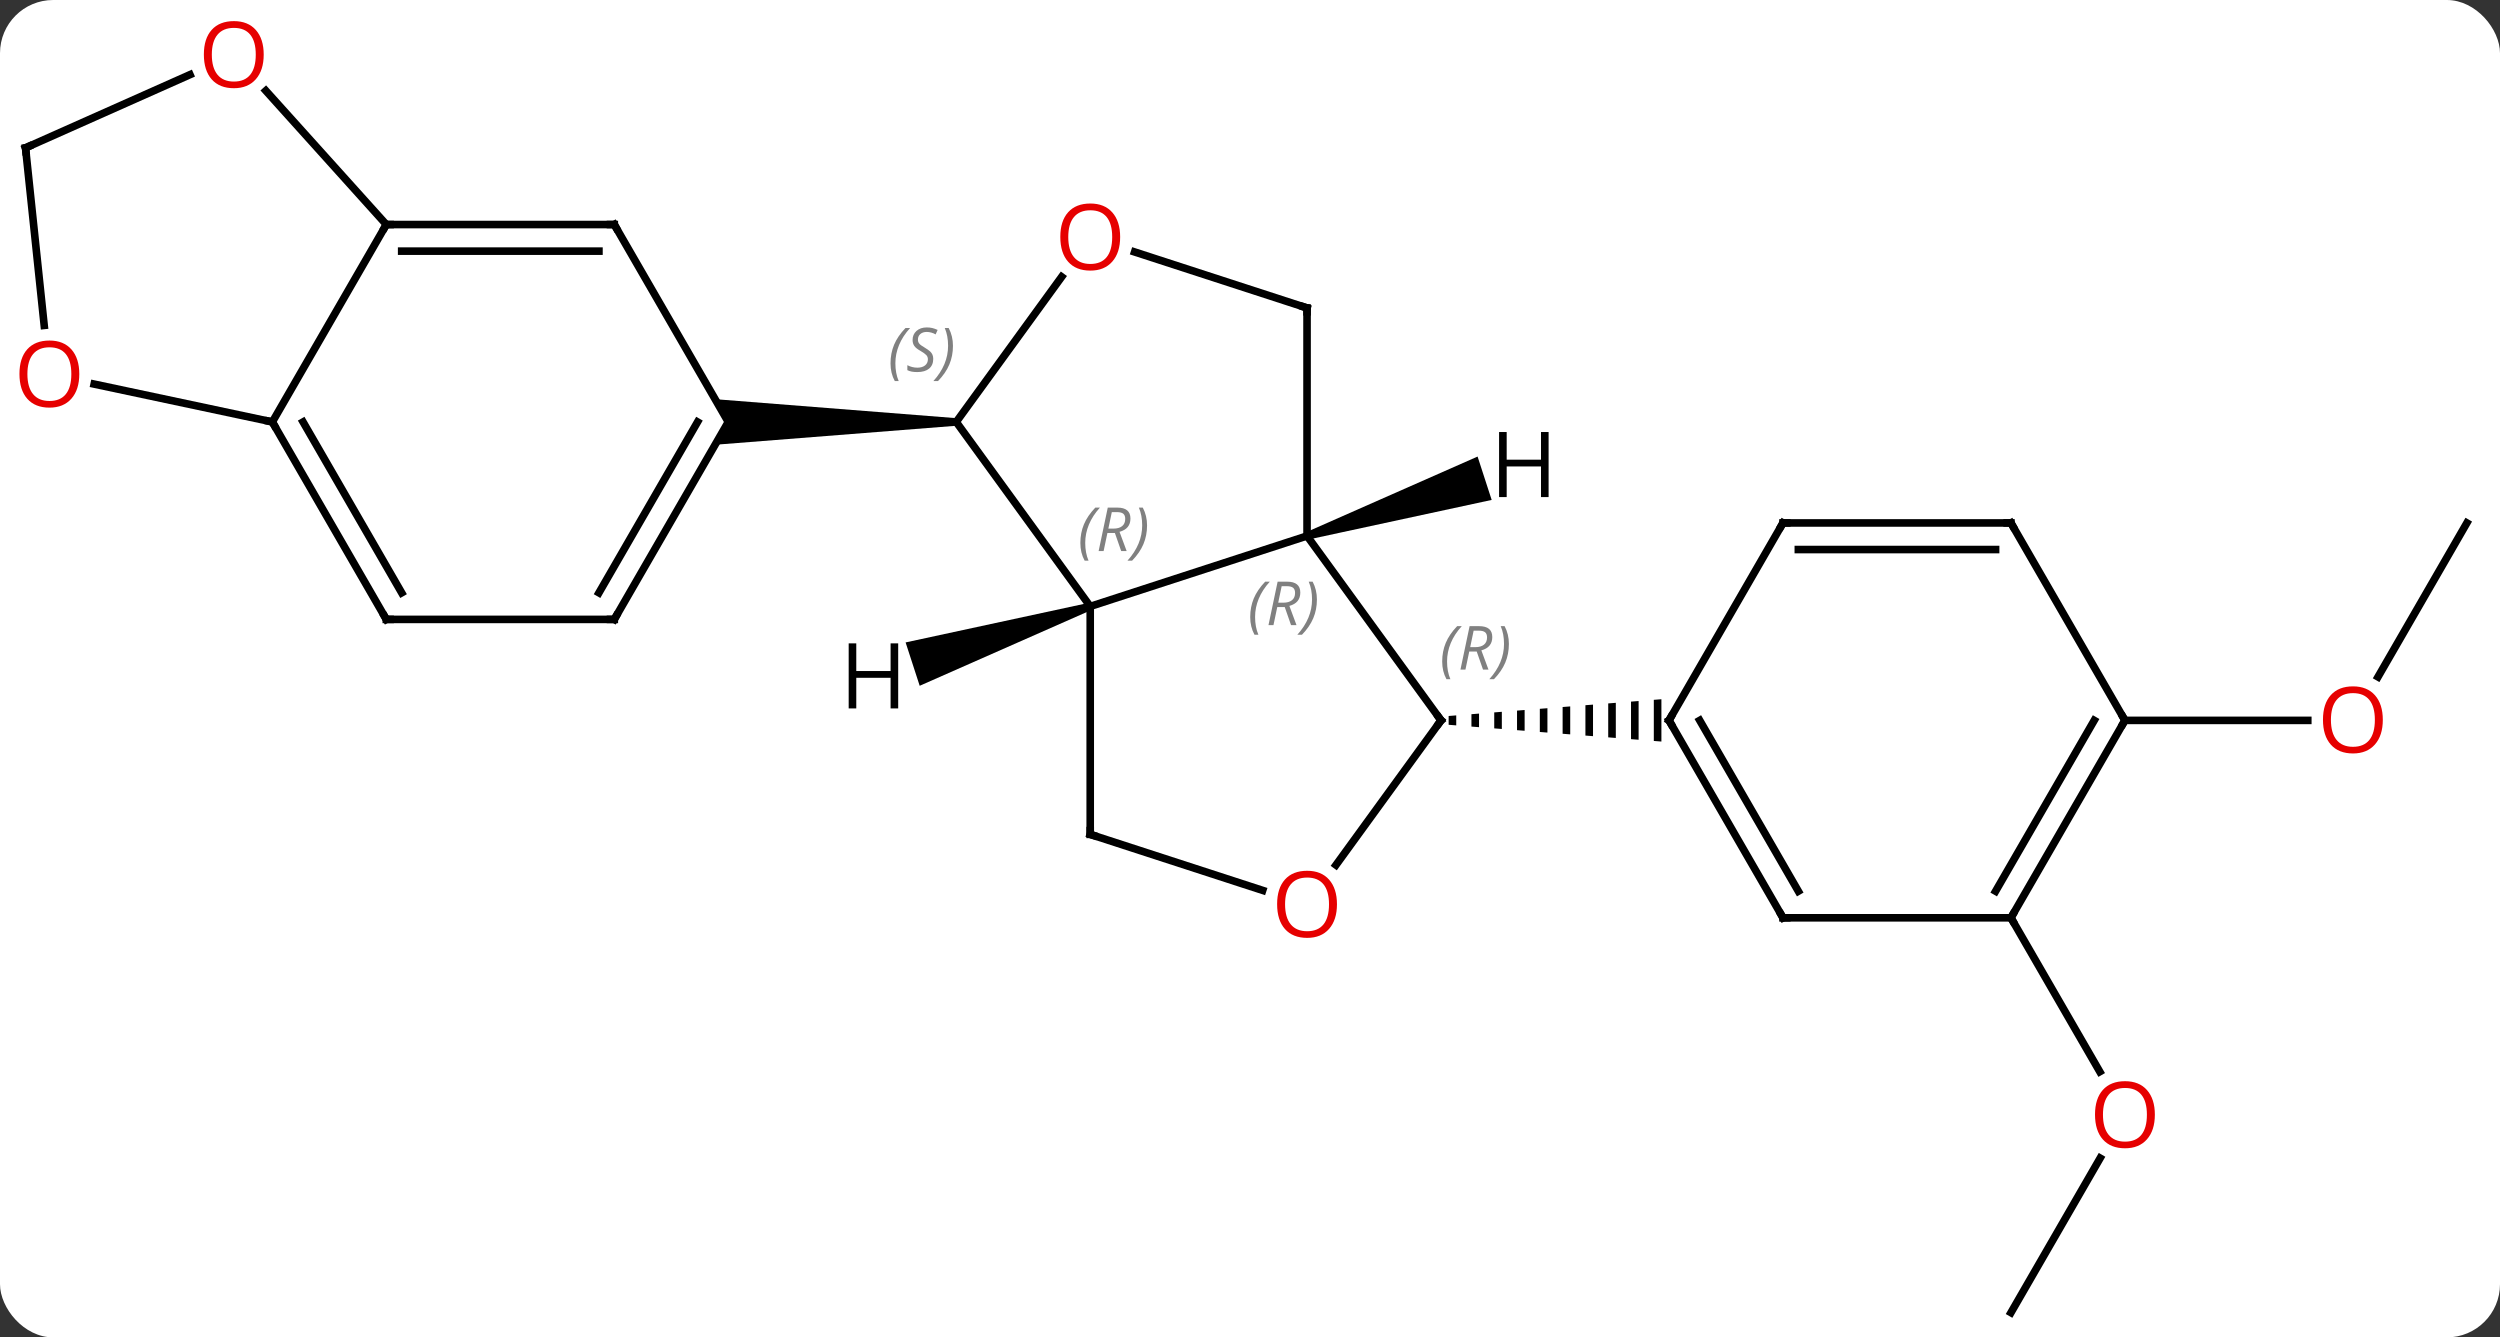 <svg width="329" viewBox="0 0 329 176" style="fill-opacity:1; color-rendering:auto; color-interpolation:auto; text-rendering:auto; stroke:black; stroke-linecap:square; stroke-miterlimit:10; shape-rendering:auto; stroke-opacity:1; fill:black; stroke-dasharray:none; font-weight:normal; stroke-width:1; font-family:'Open Sans'; font-style:normal; stroke-linejoin:miter; font-size:12; stroke-dashoffset:0; image-rendering:auto;" height="176" class="cas-substance-image" xmlns:xlink="http://www.w3.org/1999/xlink" xmlns="http://www.w3.org/2000/svg"><rect x="0" y="0" width="329" height="176" fill="#333333" stroke="none"/><svg class="cas-substance-single-component"><rect y="0" x="0" width="329" stroke="none" ry="7" rx="7" height="176" fill="white" class="cas-substance-group"/><svg y="0" x="0" width="329" viewBox="0 0 329 176" style="fill:black;" height="176" class="cas-substance-single-component-image"><svg><g><g transform="translate(164,90)" style="text-rendering:geometricPrecision; color-rendering:optimizeQuality; color-interpolation:linearRGB; stroke-linecap:butt; image-rendering:optimizeQuality;"><line y2="82.743" y1="62.411" x2="100.641" x1="112.38" style="fill:none;"/><line y2="30.783" y1="51.035" x2="100.641" x1="112.334" style="fill:none;"/><line y2="-21.18" y1="-0.919" x2="160.641" x1="148.944" style="fill:none;"/><line y2="4.803" y1="4.803" x2="115.641" x1="139.703" style="fill:none;"/><line y2="-19.47" y1="-10.197" x2="8.007" x1="-20.526" style="fill:none;"/><line y2="-34.47" y1="-10.197" x2="-38.16" x1="-20.526" style="fill:none;"/><line y2="19.803" y1="-10.197" x2="-20.526" x1="-20.526" style="fill:none;"/><line y2="4.803" y1="-19.47" x2="25.641" x1="8.007" style="fill:none;"/><line y2="-49.47" y1="-19.47" x2="8.007" x1="8.007" style="fill:none;"/><line y2="-53.568" y1="-34.47" x2="-24.284" x1="-38.16" style="fill:none;"/><path style="stroke:none;" d="M-38.16 -34.97 L-38.16 -33.97 L-69.892 -31.47 L-68.16 -34.47 L-69.892 -37.47 Z"/><line y2="27.176" y1="19.803" x2="2.167" x1="-20.526" style="fill:none;"/><line y2="23.836" y1="4.803" x2="11.812" x1="25.641" style="fill:none;"/><path style="stroke:none;" d="M27.641 4.145 L26.641 4.224 L26.641 5.382 L27.641 5.461 L27.641 5.461 L27.641 4.145 ZM30.641 3.909 L29.641 3.988 L29.641 5.618 L29.641 5.618 L30.641 5.697 L30.641 5.697 L30.641 3.909 ZM33.641 3.673 L32.641 3.752 L32.641 5.854 L32.641 5.854 L33.641 5.933 L33.641 3.673 ZM36.641 3.436 L35.641 3.515 L35.641 6.091 L36.641 6.17 L36.641 3.436 ZM39.641 3.2 L38.641 3.279 L38.641 6.327 L39.641 6.406 L39.641 3.2 ZM42.641 2.964 L41.641 3.042 L41.641 6.564 L42.641 6.642 L42.641 2.964 ZM45.641 2.727 L44.641 2.806 L44.641 6.8 L44.641 6.8 L45.641 6.879 L45.641 6.879 L45.641 2.727 ZM48.641 2.491 L47.641 2.57 L47.641 7.036 L47.641 7.036 L48.641 7.115 L48.641 2.491 ZM51.641 2.255 L50.641 2.333 L50.641 7.273 L51.641 7.351 L51.641 2.255 ZM54.641 2.018 L53.641 2.097 L53.641 7.509 L54.641 7.588 L54.641 2.018 Z"/><line y2="-56.843" y1="-49.47" x2="-14.686" x1="8.007" style="fill:none;"/><line y2="-60.45" y1="-34.47" x2="-83.16" x1="-68.16" style="fill:none;"/><line y2="-8.487" y1="-34.47" x2="-83.16" x1="-68.16" style="fill:none;"/><line y2="-11.987" y1="-34.47" x2="-85.181" x1="-72.201" style="fill:none;"/><line y2="-60.45" y1="-60.45" x2="-113.16" x1="-83.16" style="fill:none;"/><line y2="-56.95" y1="-56.95" x2="-111.139" x1="-85.181" style="fill:none;"/><line y2="-8.487" y1="-8.487" x2="-113.16" x1="-83.16" style="fill:none;"/><line y2="-34.47" y1="-60.45" x2="-128.16" x1="-113.16" style="fill:none;"/><line y2="-78.061" y1="-60.45" x2="-129.017" x1="-113.16" style="fill:none;"/><line y2="-34.47" y1="-8.487" x2="-128.16" x1="-113.16" style="fill:none;"/><line y2="-34.47" y1="-11.987" x2="-124.118" x1="-111.139" style="fill:none;"/><line y2="-39.454" y1="-34.47" x2="-151.609" x1="-128.16" style="fill:none;"/><line y2="-70.542" y1="-80.177" x2="-160.641" x1="-138.998" style="fill:none;"/><line y2="-70.542" y1="-47.173" x2="-160.641" x1="-158.183" style="fill:none;"/><line y2="30.783" y1="4.803" x2="70.641" x1="55.641" style="fill:none;"/><line y2="27.283" y1="4.803" x2="72.662" x1="59.682" style="fill:none;"/><line y2="-21.18" y1="4.803" x2="70.641" x1="55.641" style="fill:none;"/><line y2="30.783" y1="30.783" x2="100.641" x1="70.641" style="fill:none;"/><line y2="-21.18" y1="-21.18" x2="100.641" x1="70.641" style="fill:none;"/><line y2="-17.68" y1="-17.68" x2="98.62" x1="72.662" style="fill:none;"/><line y2="4.803" y1="30.783" x2="115.641" x1="100.641" style="fill:none;"/><line y2="4.803" y1="27.283" x2="111.6" x1="98.62" style="fill:none;"/><line y2="4.803" y1="-21.18" x2="115.641" x1="100.641" style="fill:none;"/><path style="stroke:none;" d="M-20.68 -10.672 L-20.372 -9.722 L-42.969 0.25 L-44.823 -5.457 Z"/><path style="stroke:none;" d="M8.162 -18.994 L7.853 -19.945 L30.45 -29.917 L32.304 -24.21 Z"/></g><g transform="translate(164,90)" style="fill:rgb(230,0,0); text-rendering:geometricPrecision; color-rendering:optimizeQuality; image-rendering:optimizeQuality; font-family:'Open Sans'; stroke:rgb(230,0,0); color-interpolation:linearRGB;"><path style="stroke:none;" d="M119.579 56.693 Q119.579 58.755 118.539 59.935 Q117.5 61.115 115.657 61.115 Q113.766 61.115 112.735 59.95 Q111.704 58.786 111.704 56.677 Q111.704 54.583 112.735 53.435 Q113.766 52.286 115.657 52.286 Q117.516 52.286 118.547 53.458 Q119.579 54.63 119.579 56.693 ZM112.75 56.693 Q112.75 58.427 113.493 59.333 Q114.235 60.24 115.657 60.24 Q117.079 60.24 117.805 59.341 Q118.532 58.443 118.532 56.693 Q118.532 54.958 117.805 54.068 Q117.079 53.177 115.657 53.177 Q114.235 53.177 113.493 54.075 Q112.75 54.974 112.75 56.693 Z"/><path style="stroke:none;" d="M149.578 4.733 Q149.578 6.795 148.539 7.975 Q147.5 9.155 145.657 9.155 Q143.766 9.155 142.735 7.99 Q141.703 6.826 141.703 4.717 Q141.703 2.623 142.735 1.475 Q143.766 0.326 145.657 0.326 Q147.516 0.326 148.547 1.498 Q149.578 2.67 149.578 4.733 ZM142.75 4.733 Q142.75 6.467 143.493 7.373 Q144.235 8.28 145.657 8.28 Q147.078 8.28 147.805 7.381 Q148.532 6.483 148.532 4.733 Q148.532 2.998 147.805 2.108 Q147.078 1.217 145.657 1.217 Q144.235 1.217 143.493 2.115 Q142.75 3.014 142.75 4.733 Z"/></g><g transform="translate(164,90)" style="font-size:8.4px; fill:gray; text-rendering:geometricPrecision; image-rendering:optimizeQuality; color-rendering:optimizeQuality; font-family:'Open Sans'; font-style:italic; stroke:gray; color-interpolation:linearRGB;"><path style="stroke:none;" d="M-21.825 -18.544 Q-21.825 -19.872 -21.356 -20.997 Q-20.887 -22.122 -19.856 -23.2 L-19.247 -23.2 Q-20.215 -22.137 -20.7 -20.965 Q-21.184 -19.794 -21.184 -18.559 Q-21.184 -17.231 -20.747 -16.215 L-21.262 -16.215 Q-21.825 -17.247 -21.825 -18.544 ZM-18.265 -19.856 L-18.765 -17.481 L-19.421 -17.481 L-18.218 -23.2 L-16.968 -23.2 Q-15.233 -23.2 -15.233 -21.762 Q-15.233 -20.403 -16.671 -20.012 L-15.733 -17.481 L-16.452 -17.481 L-17.28 -19.856 L-18.265 -19.856 ZM-17.686 -22.606 Q-18.077 -20.684 -18.14 -20.434 L-17.483 -20.434 Q-16.733 -20.434 -16.327 -20.762 Q-15.921 -21.09 -15.921 -21.715 Q-15.921 -22.184 -16.179 -22.395 Q-16.436 -22.606 -17.03 -22.606 L-17.686 -22.606 ZM-13.047 -20.856 Q-13.047 -19.528 -13.524 -18.395 Q-14 -17.262 -15.016 -16.215 L-15.625 -16.215 Q-13.688 -18.372 -13.688 -20.856 Q-13.688 -22.184 -14.125 -23.2 L-13.61 -23.2 Q-13.047 -22.137 -13.047 -20.856 Z"/><path style="stroke:none;" d="M0.528 -8.795 Q0.528 -10.123 0.997 -11.248 Q1.466 -12.373 2.497 -13.452 L3.107 -13.452 Q2.138 -12.389 1.653 -11.217 Q1.169 -10.045 1.169 -8.811 Q1.169 -7.483 1.607 -6.467 L1.091 -6.467 Q0.528 -7.498 0.528 -8.795 ZM4.088 -10.108 L3.588 -7.733 L2.932 -7.733 L4.135 -13.452 L5.385 -13.452 Q7.12 -13.452 7.12 -12.014 Q7.12 -10.655 5.682 -10.264 L6.62 -7.733 L5.901 -7.733 L5.073 -10.108 L4.088 -10.108 ZM4.667 -12.858 Q4.276 -10.936 4.213 -10.686 L4.87 -10.686 Q5.62 -10.686 6.026 -11.014 Q6.432 -11.342 6.432 -11.967 Q6.432 -12.436 6.174 -12.647 Q5.917 -12.858 5.323 -12.858 L4.667 -12.858 ZM9.306 -11.108 Q9.306 -9.78 8.829 -8.647 Q8.352 -7.514 7.337 -6.467 L6.728 -6.467 Q8.665 -8.623 8.665 -11.108 Q8.665 -12.436 8.227 -13.452 L8.743 -13.452 Q9.306 -12.389 9.306 -11.108 Z"/><path style="stroke:none;" d="M-46.808 -42.177 Q-46.808 -43.505 -46.34 -44.63 Q-45.871 -45.755 -44.84 -46.833 L-44.23 -46.833 Q-45.199 -45.771 -45.683 -44.599 Q-46.168 -43.427 -46.168 -42.193 Q-46.168 -40.864 -45.73 -39.849 L-46.246 -39.849 Q-46.808 -40.88 -46.808 -42.177 ZM-41.186 -42.771 Q-41.186 -41.943 -41.733 -41.489 Q-42.279 -41.036 -43.279 -41.036 Q-43.686 -41.036 -43.998 -41.091 Q-44.311 -41.146 -44.592 -41.286 L-44.592 -41.943 Q-43.967 -41.614 -43.264 -41.614 Q-42.639 -41.614 -42.264 -41.911 Q-41.889 -42.208 -41.889 -42.724 Q-41.889 -43.036 -42.092 -43.263 Q-42.295 -43.489 -42.858 -43.818 Q-43.451 -44.146 -43.678 -44.474 Q-43.904 -44.802 -43.904 -45.255 Q-43.904 -45.989 -43.389 -46.45 Q-42.873 -46.911 -42.029 -46.911 Q-41.654 -46.911 -41.319 -46.833 Q-40.983 -46.755 -40.608 -46.583 L-40.873 -45.989 Q-41.123 -46.146 -41.444 -46.232 Q-41.764 -46.318 -42.029 -46.318 Q-42.561 -46.318 -42.881 -46.044 Q-43.201 -45.771 -43.201 -45.302 Q-43.201 -45.099 -43.131 -44.95 Q-43.061 -44.802 -42.92 -44.669 Q-42.779 -44.536 -42.358 -44.286 Q-41.795 -43.943 -41.592 -43.747 Q-41.389 -43.552 -41.287 -43.318 Q-41.186 -43.083 -41.186 -42.771 ZM-38.591 -44.489 Q-38.591 -43.161 -39.068 -42.029 Q-39.544 -40.896 -40.56 -39.849 L-41.169 -39.849 Q-39.232 -42.005 -39.232 -44.489 Q-39.232 -45.818 -39.669 -46.833 L-39.154 -46.833 Q-38.591 -45.771 -38.591 -44.489 Z"/></g><g transform="translate(164,90)" style="stroke-linecap:butt; font-size:8.4px; text-rendering:geometricPrecision; image-rendering:optimizeQuality; color-rendering:optimizeQuality; font-family:'Open Sans'; font-style:italic; color-interpolation:linearRGB; stroke-miterlimit:5;"><path style="fill:none;" d="M-20.526 19.303 L-20.526 19.803 L-20.05 19.957"/><path style="fill:none;" d="M25.347 4.399 L25.641 4.803 L25.347 5.207"/><path style="fill:gray; stroke:none;" d="M25.792 -2.943 Q25.792 -4.271 26.261 -5.396 Q26.73 -6.521 27.761 -7.599 L28.371 -7.599 Q27.402 -6.537 26.917 -5.365 Q26.433 -4.193 26.433 -2.958 Q26.433 -1.63 26.871 -0.615 L26.355 -0.615 Q25.792 -1.646 25.792 -2.943 ZM29.352 -4.255 L28.852 -1.88 L28.196 -1.88 L29.399 -7.599 L30.649 -7.599 Q32.384 -7.599 32.384 -6.162 Q32.384 -4.802 30.946 -4.412 L31.884 -1.88 L31.165 -1.88 L30.337 -4.255 L29.352 -4.255 ZM29.931 -7.005 Q29.54 -5.083 29.477 -4.833 L30.134 -4.833 Q30.884 -4.833 31.29 -5.162 Q31.696 -5.49 31.696 -6.115 Q31.696 -6.583 31.438 -6.795 Q31.181 -7.005 30.587 -7.005 L29.931 -7.005 ZM34.57 -5.255 Q34.57 -3.927 34.093 -2.795 Q33.617 -1.662 32.601 -0.615 L31.992 -0.615 Q33.929 -2.771 33.929 -5.255 Q33.929 -6.583 33.492 -7.599 L34.007 -7.599 Q34.57 -6.537 34.57 -5.255 Z"/><path style="fill:none;" d="M8.007 -48.97 L8.007 -49.47 L7.532 -49.624"/></g><g transform="translate(164,90)" style="stroke-linecap:butt; fill:rgb(230,0,0); text-rendering:geometricPrecision; color-rendering:optimizeQuality; image-rendering:optimizeQuality; font-family:'Open Sans'; stroke:rgb(230,0,0); color-interpolation:linearRGB; stroke-miterlimit:5;"><path style="stroke:none;" d="M-16.588 -58.81 Q-16.588 -56.748 -17.628 -55.568 Q-18.667 -54.388 -20.51 -54.388 Q-22.401 -54.388 -23.432 -55.553 Q-24.463 -56.717 -24.463 -58.826 Q-24.463 -60.92 -23.432 -62.068 Q-22.401 -63.217 -20.51 -63.217 Q-18.651 -63.217 -17.62 -62.045 Q-16.588 -60.873 -16.588 -58.81 ZM-23.417 -58.81 Q-23.417 -57.076 -22.674 -56.17 Q-21.932 -55.263 -20.51 -55.263 Q-19.088 -55.263 -18.362 -56.162 Q-17.635 -57.06 -17.635 -58.81 Q-17.635 -60.545 -18.362 -61.435 Q-19.088 -62.326 -20.51 -62.326 Q-21.932 -62.326 -22.674 -61.428 Q-23.417 -60.529 -23.417 -58.81 Z"/><path style="stroke:none;" d="M11.944 29.003 Q11.944 31.065 10.905 32.245 Q9.866 33.425 8.023 33.425 Q6.132 33.425 5.101 32.261 Q4.069 31.096 4.069 28.987 Q4.069 26.893 5.101 25.745 Q6.132 24.596 8.023 24.596 Q9.882 24.596 10.913 25.768 Q11.944 26.94 11.944 29.003 ZM5.116 29.003 Q5.116 30.737 5.859 31.643 Q6.601 32.55 8.023 32.55 Q9.444 32.55 10.171 31.651 Q10.898 30.753 10.898 29.003 Q10.898 27.268 10.171 26.378 Q9.444 25.487 8.023 25.487 Q6.601 25.487 5.859 26.386 Q5.116 27.284 5.116 29.003 Z"/><path style="fill:none; stroke:black;" d="M-82.91 -60.017 L-83.16 -60.45 L-83.66 -60.45"/><path style="fill:none; stroke:black;" d="M-82.91 -8.92 L-83.16 -8.487 L-83.66 -8.487"/><path style="fill:none; stroke:black;" d="M-112.66 -60.45 L-113.16 -60.45 L-113.41 -60.017"/><path style="fill:none; stroke:black;" d="M-112.66 -8.487 L-113.16 -8.487 L-113.41 -8.92"/><path style="fill:none; stroke:black;" d="M-127.91 -34.037 L-128.16 -34.47 L-128.649 -34.574"/><path style="stroke:none;" d="M-129.296 -82.813 Q-129.296 -80.751 -130.335 -79.571 Q-131.374 -78.391 -133.217 -78.391 Q-135.108 -78.391 -136.139 -79.555 Q-137.171 -80.72 -137.171 -82.829 Q-137.171 -84.923 -136.139 -86.071 Q-135.108 -87.22 -133.217 -87.22 Q-131.358 -87.22 -130.327 -86.048 Q-129.296 -84.876 -129.296 -82.813 ZM-136.124 -82.813 Q-136.124 -81.079 -135.381 -80.173 Q-134.639 -79.266 -133.217 -79.266 Q-131.796 -79.266 -131.069 -80.165 Q-130.342 -81.063 -130.342 -82.813 Q-130.342 -84.548 -131.069 -85.438 Q-131.796 -86.329 -133.217 -86.329 Q-134.639 -86.329 -135.381 -85.43 Q-136.124 -84.532 -136.124 -82.813 Z"/><path style="stroke:none;" d="M-153.565 -40.777 Q-153.565 -38.715 -154.605 -37.535 Q-155.644 -36.355 -157.487 -36.355 Q-159.378 -36.355 -160.409 -37.52 Q-161.44 -38.684 -161.44 -40.793 Q-161.44 -42.887 -160.409 -44.035 Q-159.378 -45.184 -157.487 -45.184 Q-155.628 -45.184 -154.597 -44.012 Q-153.565 -42.84 -153.565 -40.777 ZM-160.394 -40.777 Q-160.394 -39.043 -159.651 -38.137 Q-158.909 -37.23 -157.487 -37.23 Q-156.065 -37.23 -155.339 -38.129 Q-154.612 -39.027 -154.612 -40.777 Q-154.612 -42.512 -155.339 -43.402 Q-156.065 -44.293 -157.487 -44.293 Q-158.909 -44.293 -159.651 -43.395 Q-160.394 -42.496 -160.394 -40.777 Z"/><path style="fill:none; stroke:black;" d="M-160.184 -70.745 L-160.641 -70.542 L-160.589 -70.045"/><path style="fill:none; stroke:black;" d="M55.891 5.236 L55.641 4.803 L55.891 4.37"/><path style="fill:none; stroke:black;" d="M70.391 30.35 L70.641 30.783 L71.141 30.783"/><path style="fill:none; stroke:black;" d="M70.391 -20.747 L70.641 -21.18 L71.141 -21.18"/><path style="fill:none; stroke:black;" d="M100.891 30.35 L100.641 30.783 L100.891 31.216"/><path style="fill:none; stroke:black;" d="M100.141 -21.18 L100.641 -21.18 L100.891 -20.747"/><path style="fill:none; stroke:black;" d="M115.391 5.236 L115.641 4.803 L115.391 4.37"/><path style="fill:black; stroke:none;" d="M-45.798 3.229 L-46.798 3.229 L-46.798 -0.802 L-51.314 -0.802 L-51.314 3.229 L-52.314 3.229 L-52.314 -5.333 L-51.314 -5.333 L-51.314 -1.693 L-46.798 -1.693 L-46.798 -5.333 L-45.798 -5.333 L-45.798 3.229 Z"/><path style="fill:black; stroke:none;" d="M39.795 -24.584 L38.795 -24.584 L38.795 -28.615 L34.279 -28.615 L34.279 -24.584 L33.279 -24.584 L33.279 -33.146 L34.279 -33.146 L34.279 -29.506 L38.795 -29.506 L38.795 -33.146 L39.795 -33.146 L39.795 -24.584 Z"/></g></g></svg></svg></svg></svg>